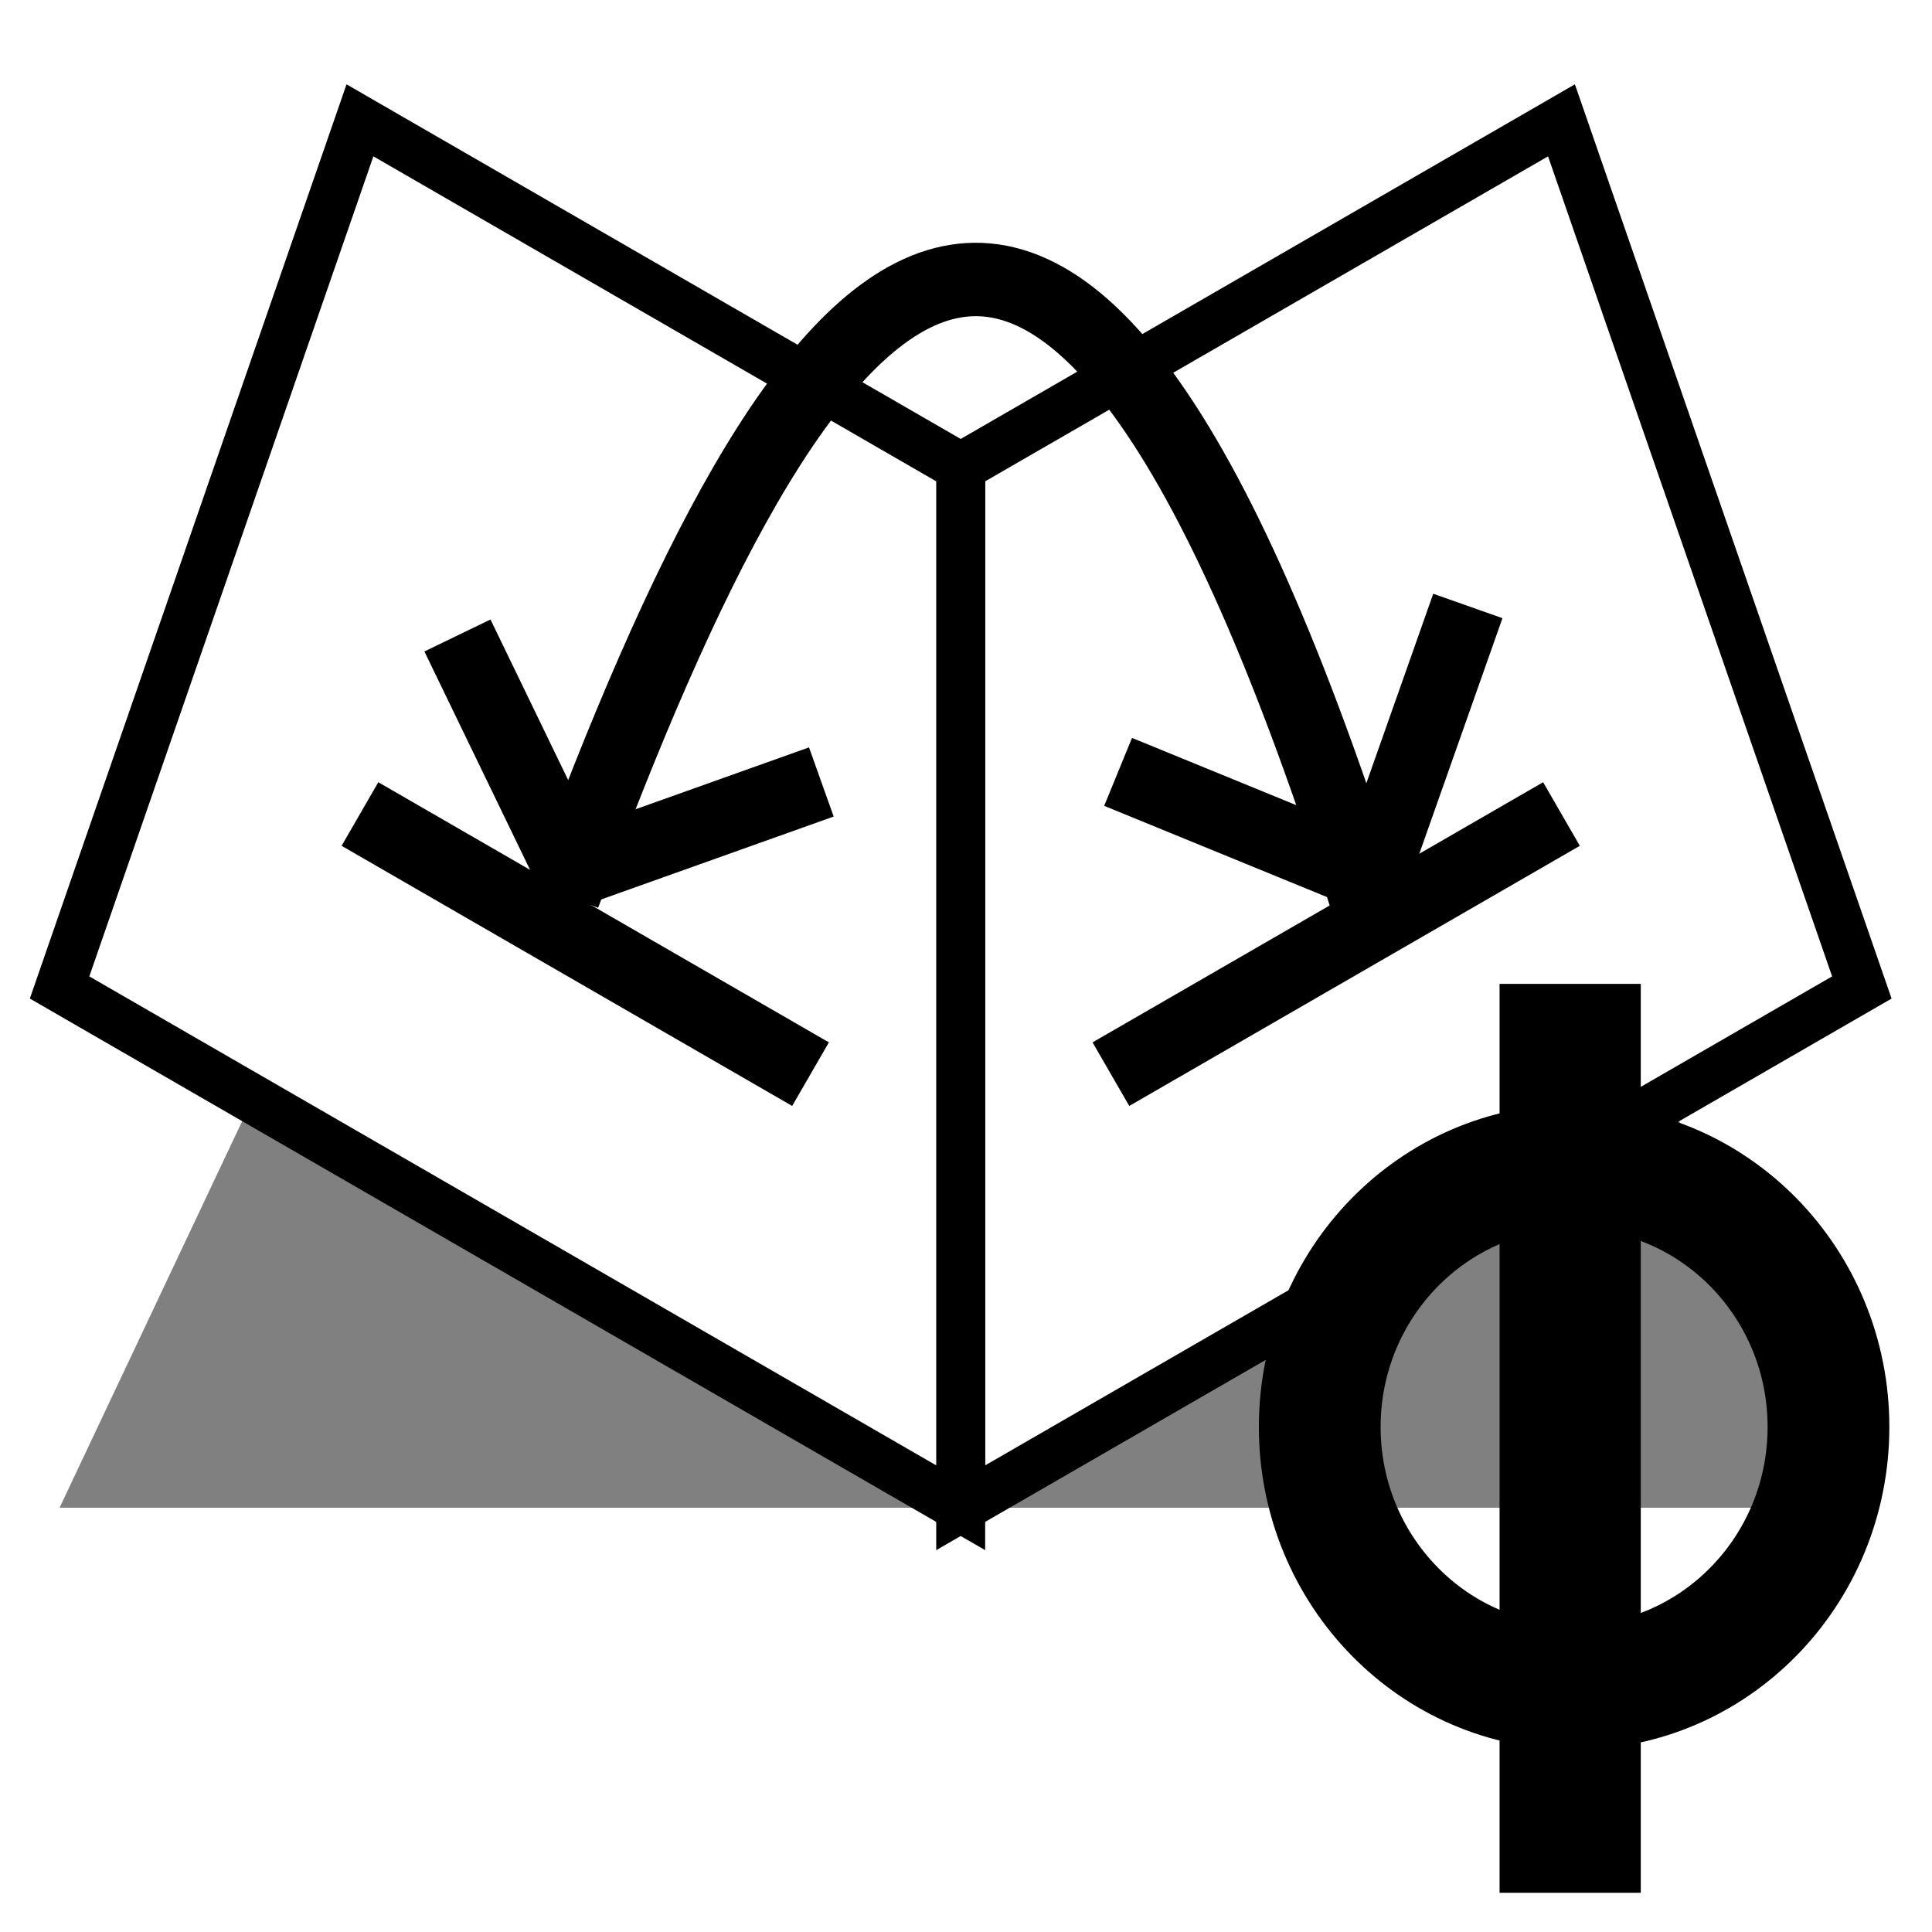<?xml version="1.0" encoding="UTF-8" standalone="no"?>
<svg
   xmlns:dc="http://purl.org/dc/elements/1.1/"
   xmlns:cc="http://creativecommons.org/ns#"
   xmlns:rdf="http://www.w3.org/1999/02/22-rdf-syntax-ns#"
   xmlns:svg="http://www.w3.org/2000/svg"
   xmlns="http://www.w3.org/2000/svg"
   xmlns:sodipodi="http://sodipodi.sourceforge.net/DTD/sodipodi-0.dtd"
   xmlns:inkscape="http://www.inkscape.org/namespaces/inkscape"
   width="48px"
   height="48px"
   id="svg3004"
   version="1.1"
   inkscape:version="1.0.2 (e86c870879, 2021-01-15)"
   sodipodi:docname="dihedral.svg"
   inkscape:export-filename="/home/prs/git/crystalexplorer/icons/dihedral.png"
   inkscape:export-xdpi="352"
   inkscape:export-ydpi="352">
  <defs
     id="defs3006">
    <filter
       inkscape:collect="always"
       id="filter3788">
      <feGaussianBlur
         inkscape:collect="always"
         stdDeviation="0.859"
         id="feGaussianBlur3790" />
    </filter>
    <inkscape:perspective
       id="perspective10"
       inkscape:persp3d-origin="372.04724 : 350.78739 : 1"
       inkscape:vp_z="744.09448 : 526.18109 : 1"
       inkscape:vp_y="0 : 1000 : 0"
       inkscape:vp_x="0 : 526.18109 : 1"
       sodipodi:type="inkscape:persp3d" />
    <linearGradient
       id="linearGradient3692">
      <stop
         style="stop-color:#ff0000;stop-opacity:1;"
         offset="0"
         id="stop3694" />
      <stop
         style="stop-color:#ff0000;stop-opacity:0;"
         offset="1"
         id="stop3696" />
    </linearGradient>
    <linearGradient
       id="linearGradient5138">
      <stop
         id="stop5140"
         offset="0"
         style="stop-color:#ff0000;stop-opacity:1;" />
      <stop
         style="stop-color:#ff0000;stop-opacity:0.498;"
         offset="0.5"
         id="stop5146" />
      <stop
         id="stop5142"
         offset="1"
         style="stop-color:#ff0000;stop-opacity:0;" />
    </linearGradient>
  </defs>
  <sodipodi:namedview
     id="base"
     pagecolor="#ffffff"
     bordercolor="#666666"
     borderopacity="1.0"
     inkscape:pageopacity="0.0"
     inkscape:pageshadow="2"
     inkscape:zoom="9.8994949"
     inkscape:cx="32.963726"
     inkscape:cy="23.511503"
     inkscape:current-layer="g3005"
     showgrid="true"
     inkscape:grid-bbox="true"
     inkscape:document-units="px"
     inkscape:snap-global="false"
     inkscape:window-width="2186"
     inkscape:window-height="1219"
     inkscape:window-x="43"
     inkscape:window-y="0"
     inkscape:window-maximized="0"
     inkscape:document-rotation="0">
    <inkscape:grid
       type="axonomgrid"
       id="grid3012"
       units="mm"
       empspacing="1"
       visible="true"
       enabled="true"
       snapvisiblegridlinesonly="true"
       originx="24mm" />
  </sodipodi:namedview>
  <g
     id="layer1"
     inkscape:label="Layer 1"
     inkscape:groupmode="layer"
     style="display:inline">
    <rect
       style="fill:none;stroke:#000000;stroke-width:0.272;stroke-miterlimit:4;stroke-dasharray:none;stroke-opacity:1"
       id="rect2816"
       width="127.193"
       height="30.226"
       x="3808.306"
       y="-195.39"
       transform="matrix(0.999,0.045,-0.566,0.825,0,0)" />
    <g
       id="g3005"
       transform="matrix(1.216,0,0,1.216,-4.911,-16.6)">
      <path
         sodipodi:nodetypes="cccccc"
         transform="matrix(1.5,0,0,1,-11.834,-1.7139671e-6)"
         inkscape:connector-curvature="0"
         id="path3018"
         d="M 23.667,44.457 H 11.393 L 17.53,24.969 H 29.805 l 6.137,19.488 z"
         style="fill:#808080;fill-opacity:1;stroke:none;filter:url(#filter3788)" />
      <path
         sodipodi:nodetypes="ccccc"
         inkscape:connector-curvature="0"
         id="path3014"
         d="M 23.667,44.457 42.079,33.827 35.942,16.11 23.667,23.197 Z"
         style="fill:#ffffff;fill-opacity:1;stroke:#000000;stroke-width:1px;stroke-linecap:butt;stroke-linejoin:miter;stroke-opacity:1" />
      <path
         sodipodi:nodetypes="ccccc"
         inkscape:connector-curvature="0"
         id="path3016"
         d="M 23.667,44.457 5.256,33.827 11.393,16.11 23.667,23.197 Z"
         style="fill:#ffffff;fill-opacity:1;stroke:#000000;stroke-width:1px;stroke-linecap:butt;stroke-linejoin:miter;stroke-opacity:1" />
      <path
         inkscape:connector-curvature="0"
         id="path3943"
         d="m 11.393,30.283 9.206,5.315"
         style="fill:none;stroke:#000000;stroke-width:1.5;stroke-linecap:butt;stroke-linejoin:miter;stroke-miterlimit:4;stroke-dasharray:none;stroke-opacity:1" />
      <path
         inkscape:connector-curvature="0"
         id="path3945"
         d="m 26.736,35.598 9.206,-5.315"
         style="fill:none;stroke:#000000;stroke-width:1.5;stroke-linecap:butt;stroke-linejoin:miter;stroke-miterlimit:4;stroke-dasharray:none;stroke-opacity:1" />
      <path
         sodipodi:nodetypes="ccc"
         inkscape:connector-curvature="0"
         id="path3947"
         d="m 13.385,26.635 2.329,4.814 5.106,-1.821"
         style="fill:none;stroke:#000000;stroke-width:1.5;stroke-linecap:butt;stroke-linejoin:miter;stroke-miterlimit:4;stroke-dasharray:none;stroke-opacity:1" />
      <path
         sodipodi:nodetypes="cc"
         inkscape:connector-curvature="0"
         id="path3951"
         d="M 15.556,31.939 C 20.413,18.771 25.564,11.791 32.022,32.242"
         style="fill:none;stroke:#000000;stroke-width:1.5;stroke-linecap:butt;stroke-linejoin:miter;stroke-miterlimit:4;stroke-dasharray:none;stroke-opacity:1" />
      <path
         style="fill:none;stroke:#000000;stroke-width:1.5;stroke-linecap:butt;stroke-linejoin:miter;stroke-miterlimit:4;stroke-dasharray:none;stroke-opacity:1"
         d="m 34.029,26.032 -1.948,5.518 -5.198,-2.128"
         id="path3953"
         inkscape:connector-curvature="0"
         sodipodi:nodetypes="ccc" />
    </g>
    <g
       id="g3939"
       transform="matrix(2.06,0,0,2.06,-9.625,13.215)">
      <circle
         transform="matrix(0.977,0,0,1,-5.614,4.037)"
         id="path5164"
         style="fill:none;stroke:#000000;stroke-width:1.503;stroke-miterlimit:4;stroke-dasharray:none;stroke-opacity:1"
         cx="29.96"
         cy="6.758"
         r="3.14" />
      <rect
         y="5.451"
         x="22.758"
         height="10.962"
         width="1.703"
         id="rect5166"
         style="fill:#000000;fill-opacity:1;stroke:#000000;stroke-width:0;stroke-miterlimit:4;stroke-dasharray:none;stroke-opacity:1" />
    </g>
  </g>
</svg>
